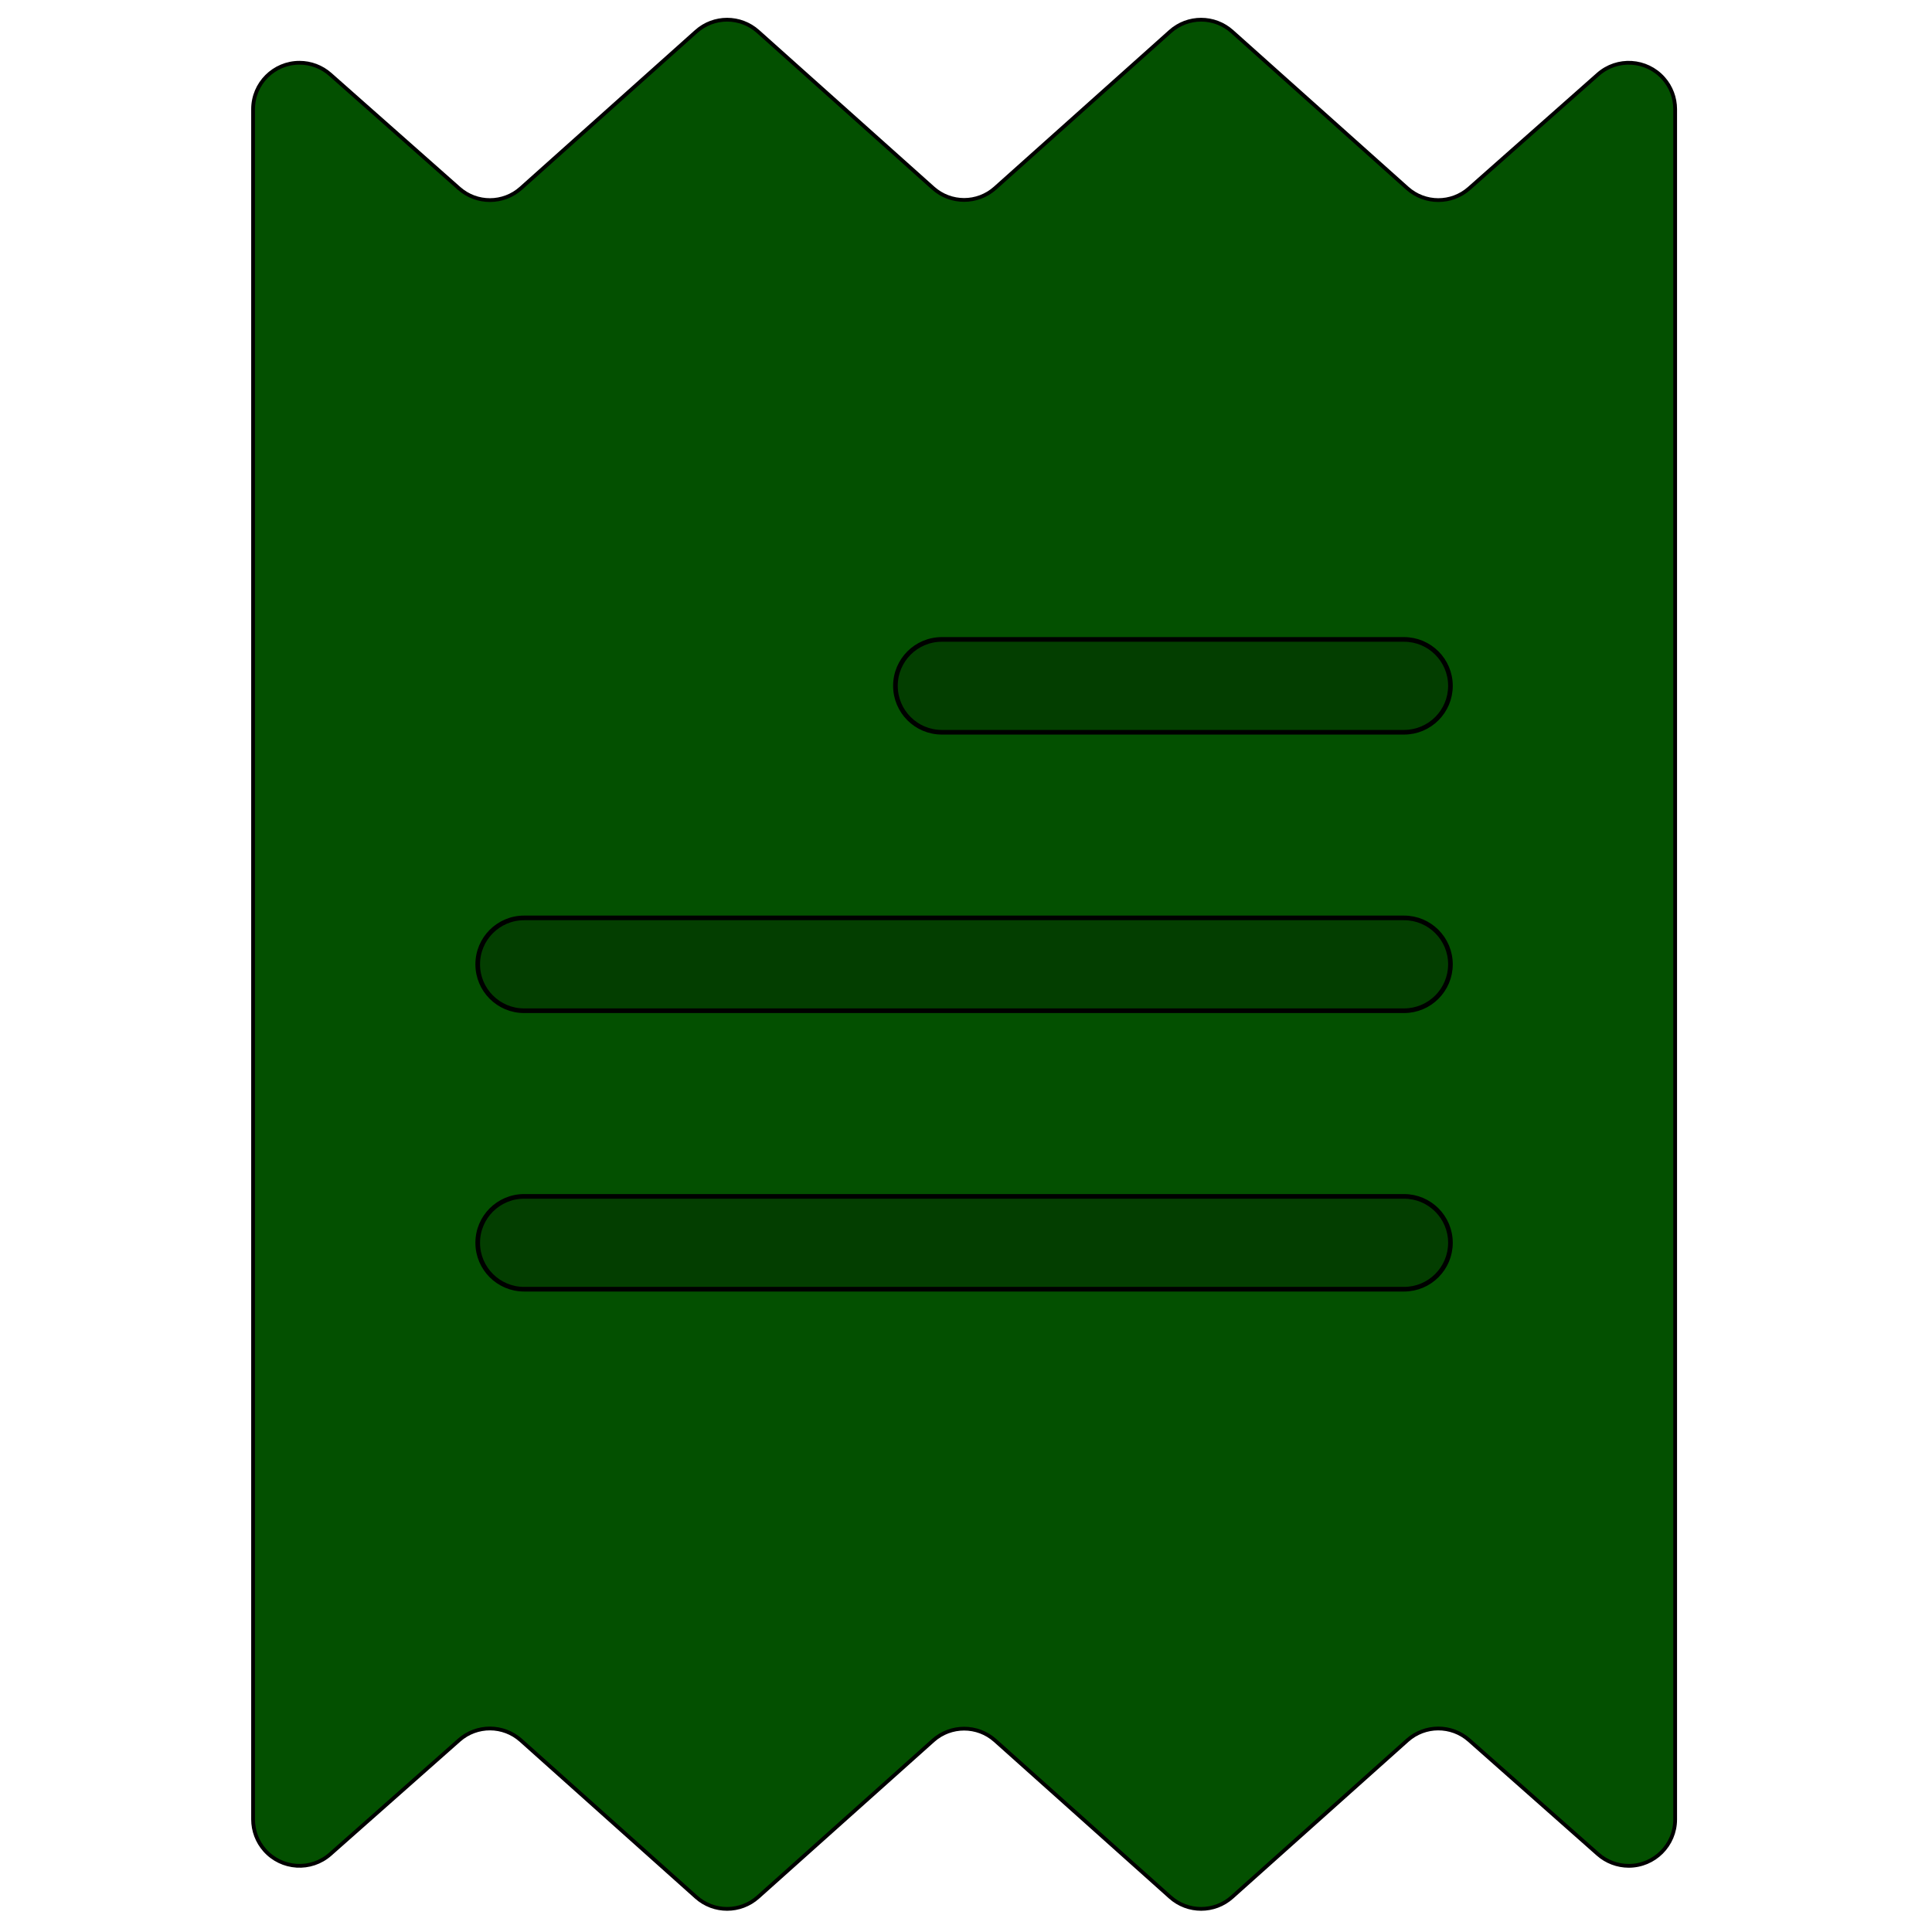 <?xml version="1.0" encoding="UTF-8" standalone="no"?>
<svg
   xmlns:dc="http://purl.org/dc/elements/1.1/"
   xmlns:cc="http://creativecommons.org/ns#"
   xmlns:rdf="http://www.w3.org/1999/02/22-rdf-syntax-ns#"
   xmlns:svg="http://www.w3.org/2000/svg"
   xmlns="http://www.w3.org/2000/svg"
   xmlns:sodipodi="http://sodipodi.sourceforge.net/DTD/sodipodi-0.dtd"
   xmlns:inkscape="http://www.inkscape.org/namespaces/inkscape"
   width="512"
   height="512"
   version="1.1"
   id="svg866"
   sodipodi:docname="quote.svg"
   inkscape:version="1.0 (4035a4f, 2020-05-01)">
  <defs
     id="defs870" />
  <sodipodi:namedview
     inkscape:document-rotation="0"
     pagecolor="#ffffff"
     bordercolor="#666666"
     borderopacity="1"
     objecttolerance="10"
     gridtolerance="10"
     guidetolerance="10"
     inkscape:pageopacity="0"
     inkscape:pageshadow="2"
     inkscape:window-width="1366"
     inkscape:window-height="768"
     id="namedview868"
     showgrid="false"
     inkscape:zoom="0.38019138"
     inkscape:cx="-50.659573"
     inkscape:cy="409.88238"
     inkscape:window-x="0"
     inkscape:window-y="0"
     inkscape:window-maximized="0"
     inkscape:current-layer="svg_25" />
  <!-- Created with Method Draw - http://github.com/duopixel/Method-Draw/ -->
  <g
     id="g839">
    <title
       id="title833">background</title>
    <rect
       fill="none"
       id="canvas_background"
       height="514"
       width="514"
       y="-1"
       x="-1" />
    <g
       display="none"
       overflow="visible"
       y="0"
       x="0"
       height="100%"
       width="100%"
       id="canvasGrid">
      <rect
         fill="url(#gridpattern)"
         stroke-width="0"
         y="0"
         x="0"
         height="100%"
         width="100%"
         id="rect836" />
    </g>
  </g>
  <g
     id="g864">
    <title
       id="title841">Layer 1</title>
    <g
       stroke="null"
       id="svg_25">
      <path
         stroke="null"
         id="svg_5"
         fill="#00ACEA"
         d="m121.678,49.943c4.678,4.131 11.706,4.109 16.359,-0.049l46.456,-41.536c4.665,-4.182 11.73,-4.182 16.396,0l46.407,41.499c4.675,4.17 11.734,4.17 16.408,0l46.407,-41.499c4.665,-4.182 11.73,-4.182 16.396,0l46.456,41.536c4.653,4.159 11.681,4.181 16.359,0.049l34.169,-30.232c5.091,-4.497 12.864,-4.015 17.361,1.076c1.984,2.246 3.08,5.139 3.081,8.136l0,453.247c-0.004,6.793 -5.513,12.297 -12.306,12.294c-2.997,-0.001 -5.89,-1.097 -8.136,-3.081l-34.169,-30.233c-4.678,-4.131 -11.706,-4.109 -16.359,0.049l-46.456,41.536c-4.665,4.182 -11.73,4.182 -16.396,0l-46.407,-41.499c-4.675,-4.17 -11.733,-4.17 -16.408,0l-46.407,41.499c-4.665,4.182 -11.73,4.182 -16.396,0l-46.456,-41.536c-4.653,-4.159 -11.681,-4.181 -16.359,-0.049l-34.169,30.233c-5.091,4.497 -12.864,4.015 -17.361,-1.076c-1.984,-2.246 -3.08,-5.139 -3.081,-8.136l0,-453.248c0.004,-6.793 5.513,-12.297 12.306,-12.294c2.997,0.001 5.89,1.097 8.136,3.081l34.169,30.233z"
         style="fill:#035000;fill-opacity:1" />
      <g
         stroke="null"
         transform="matrix(-1.23,0,0,1.23,793.429,-85.178)"
         id="svg_6">
        <path
           stroke="null"
           id="svg_7"
           fill="#00EFD1"
           d="m 532.138,287.017 h -189.58 c -5.523,0 -10,-4.477 -10,-10 0,-5.523 4.477,-10 10,-10 h 189.58 c 5.523,0 10,4.477 10,10 0,5.523 -4.478,10 -10,10 z"
           style="fill:#033e00;fill-opacity:1" />
        <path
           stroke="null"
           id="svg_8"
           fill="#00EFD1"
           d="m 442.138,227.017 h -99.58 c -5.523,0 -10,-4.477 -10,-10 0,-5.523 4.477,-10 10,-10 h 99.58 c 5.523,0 10,4.477 10,10 0,5.523 -4.478,10 -10,10 z"
           style="fill:#033e00;fill-opacity:1" />
        <path
           stroke="null"
           id="svg_9"
           fill="#00EFD1"
           d="m 532.138,347.017 h -189.58 c -5.523,0 -10,-4.477 -10,-10 0,-5.523 4.477,-10 10,-10 h 189.58 c 5.523,0 10,4.477 10,10 0,5.523 -4.478,10 -10,10 z"
           style="fill:#033e00;fill-opacity:1" />
      </g>
      <g
         stroke="null"
         transform="matrix(1.23,0,0,1.23,-282.429,-85.178) "
         id="svg_10" />
      <g
         stroke="null"
         transform="matrix(1.23,0,0,1.23,-282.429,-85.178) "
         id="svg_11" />
      <g
         stroke="null"
         transform="matrix(1.23,0,0,1.23,-282.429,-85.178) "
         id="svg_12" />
      <g
         stroke="null"
         transform="matrix(1.23,0,0,1.23,-282.429,-85.178) "
         id="svg_13" />
      <g
         stroke="null"
         transform="matrix(1.23,0,0,1.23,-282.429,-85.178) "
         id="svg_14" />
      <g
         stroke="null"
         transform="matrix(1.23,0,0,1.23,-282.429,-85.178) "
         id="svg_15" />
      <g
         stroke="null"
         transform="matrix(1.23,0,0,1.23,-282.429,-85.178) "
         id="svg_16" />
      <g
         stroke="null"
         transform="matrix(1.23,0,0,1.23,-282.429,-85.178) "
         id="svg_17" />
      <g
         stroke="null"
         transform="matrix(1.23,0,0,1.23,-282.429,-85.178) "
         id="svg_18" />
      <g
         stroke="null"
         transform="matrix(1.23,0,0,1.23,-282.429,-85.178) "
         id="svg_19" />
      <g
         stroke="null"
         transform="matrix(1.23,0,0,1.23,-282.429,-85.178) "
         id="svg_20" />
      <g
         stroke="null"
         transform="matrix(1.23,0,0,1.23,-282.429,-85.178) "
         id="svg_21" />
      <g
         stroke="null"
         transform="matrix(1.23,0,0,1.23,-282.429,-85.178) "
         id="svg_22" />
      <g
         stroke="null"
         transform="matrix(1.23,0,0,1.23,-282.429,-85.178) "
         id="svg_23" />
      <g
         stroke="null"
         transform="matrix(1.23,0,0,1.23,-282.429,-85.178) "
         id="svg_24" />
    </g>
  </g>
</svg>
